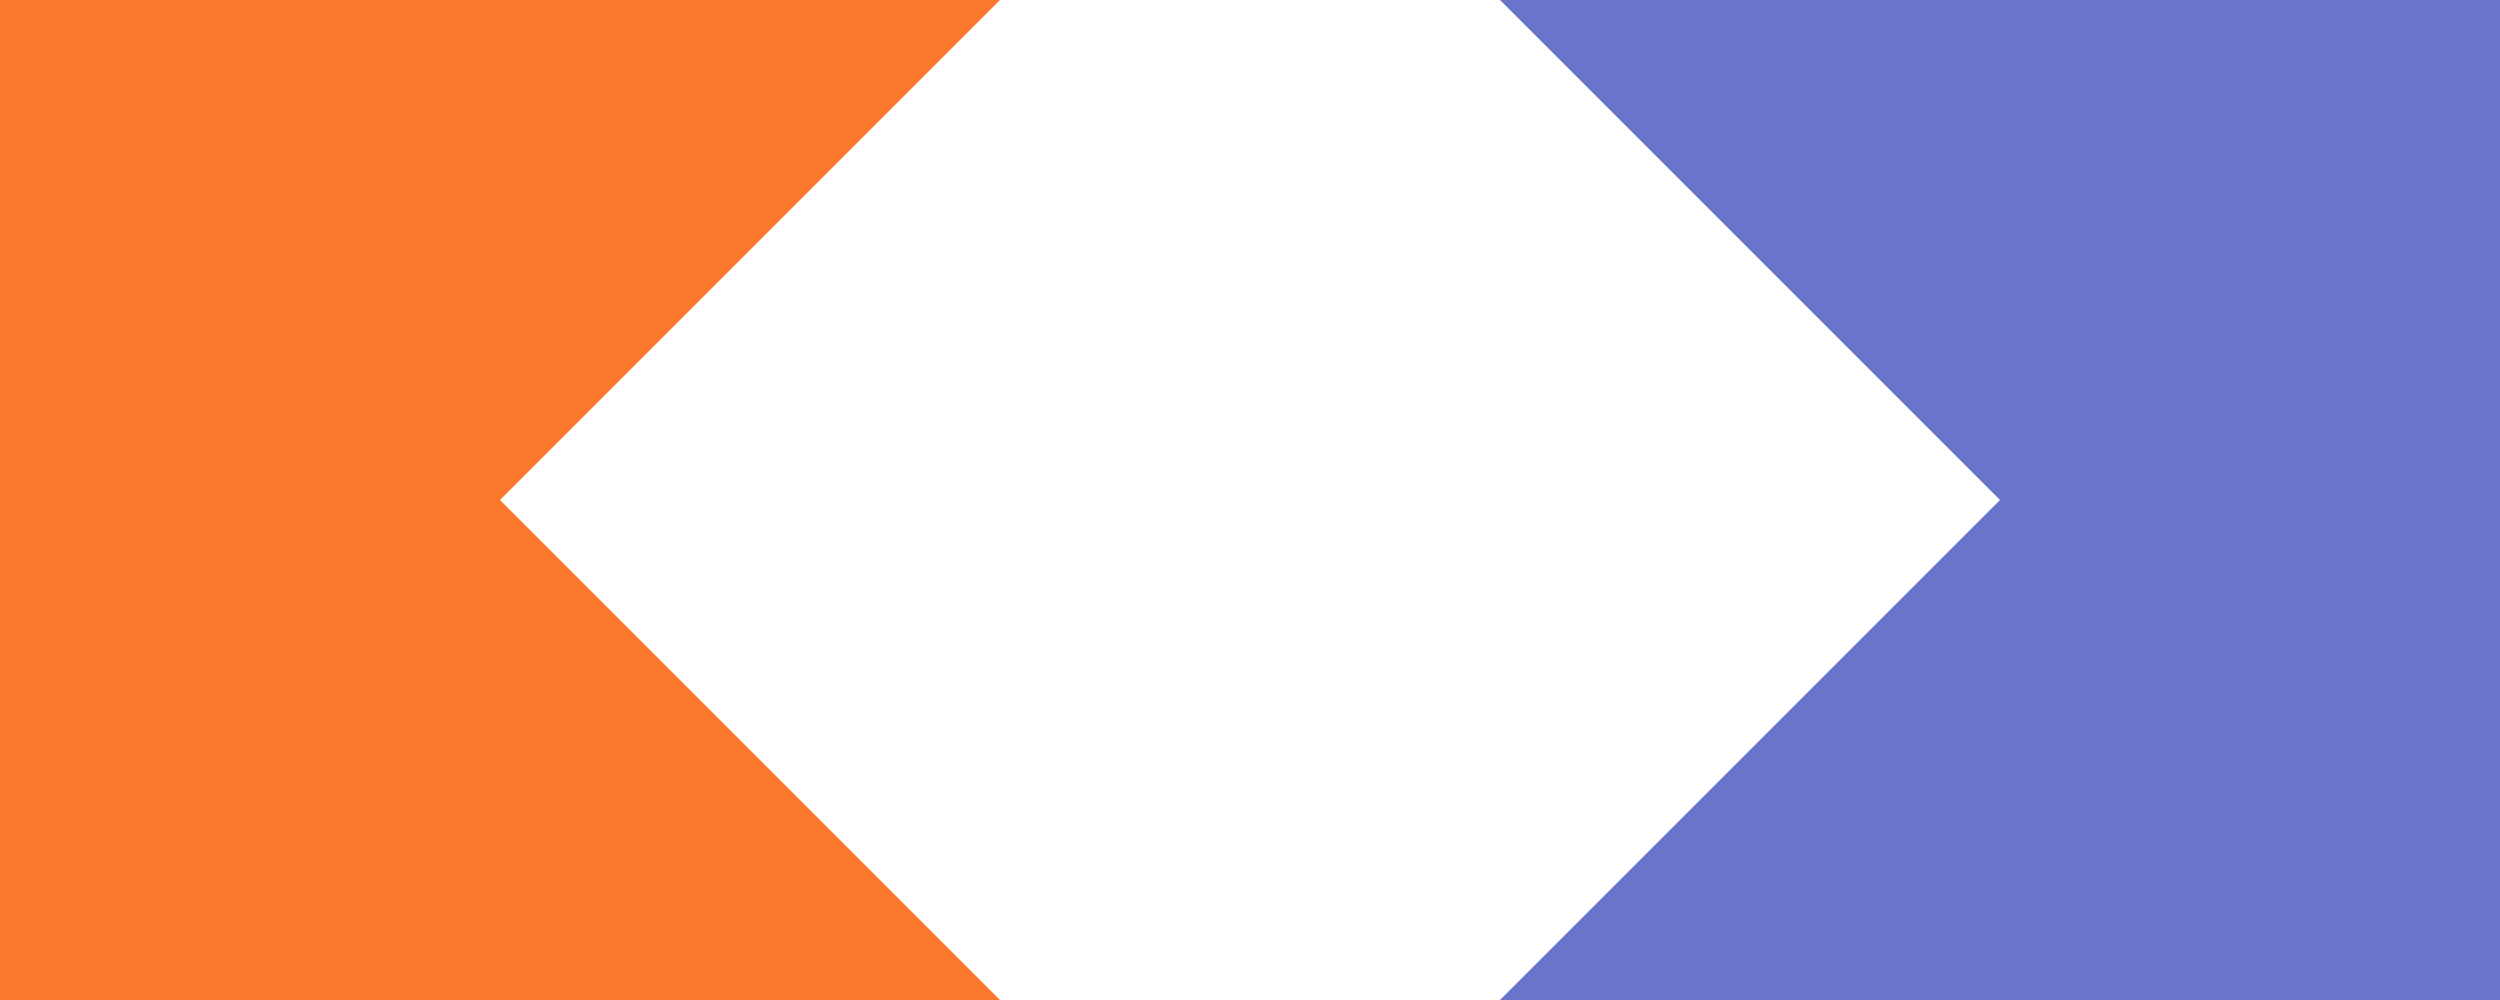 <svg xmlns="http://www.w3.org/2000/svg" width="604.724" height="241.89" viewBox="0 0 160 64" xmlns:v="https://vecta.io/nano"><path d="M64 64H0V0h64L32 32z" fill="#fb772b"/><path d="M96 0h64v64H96l32-32z" fill="#6a74cb"/></svg>